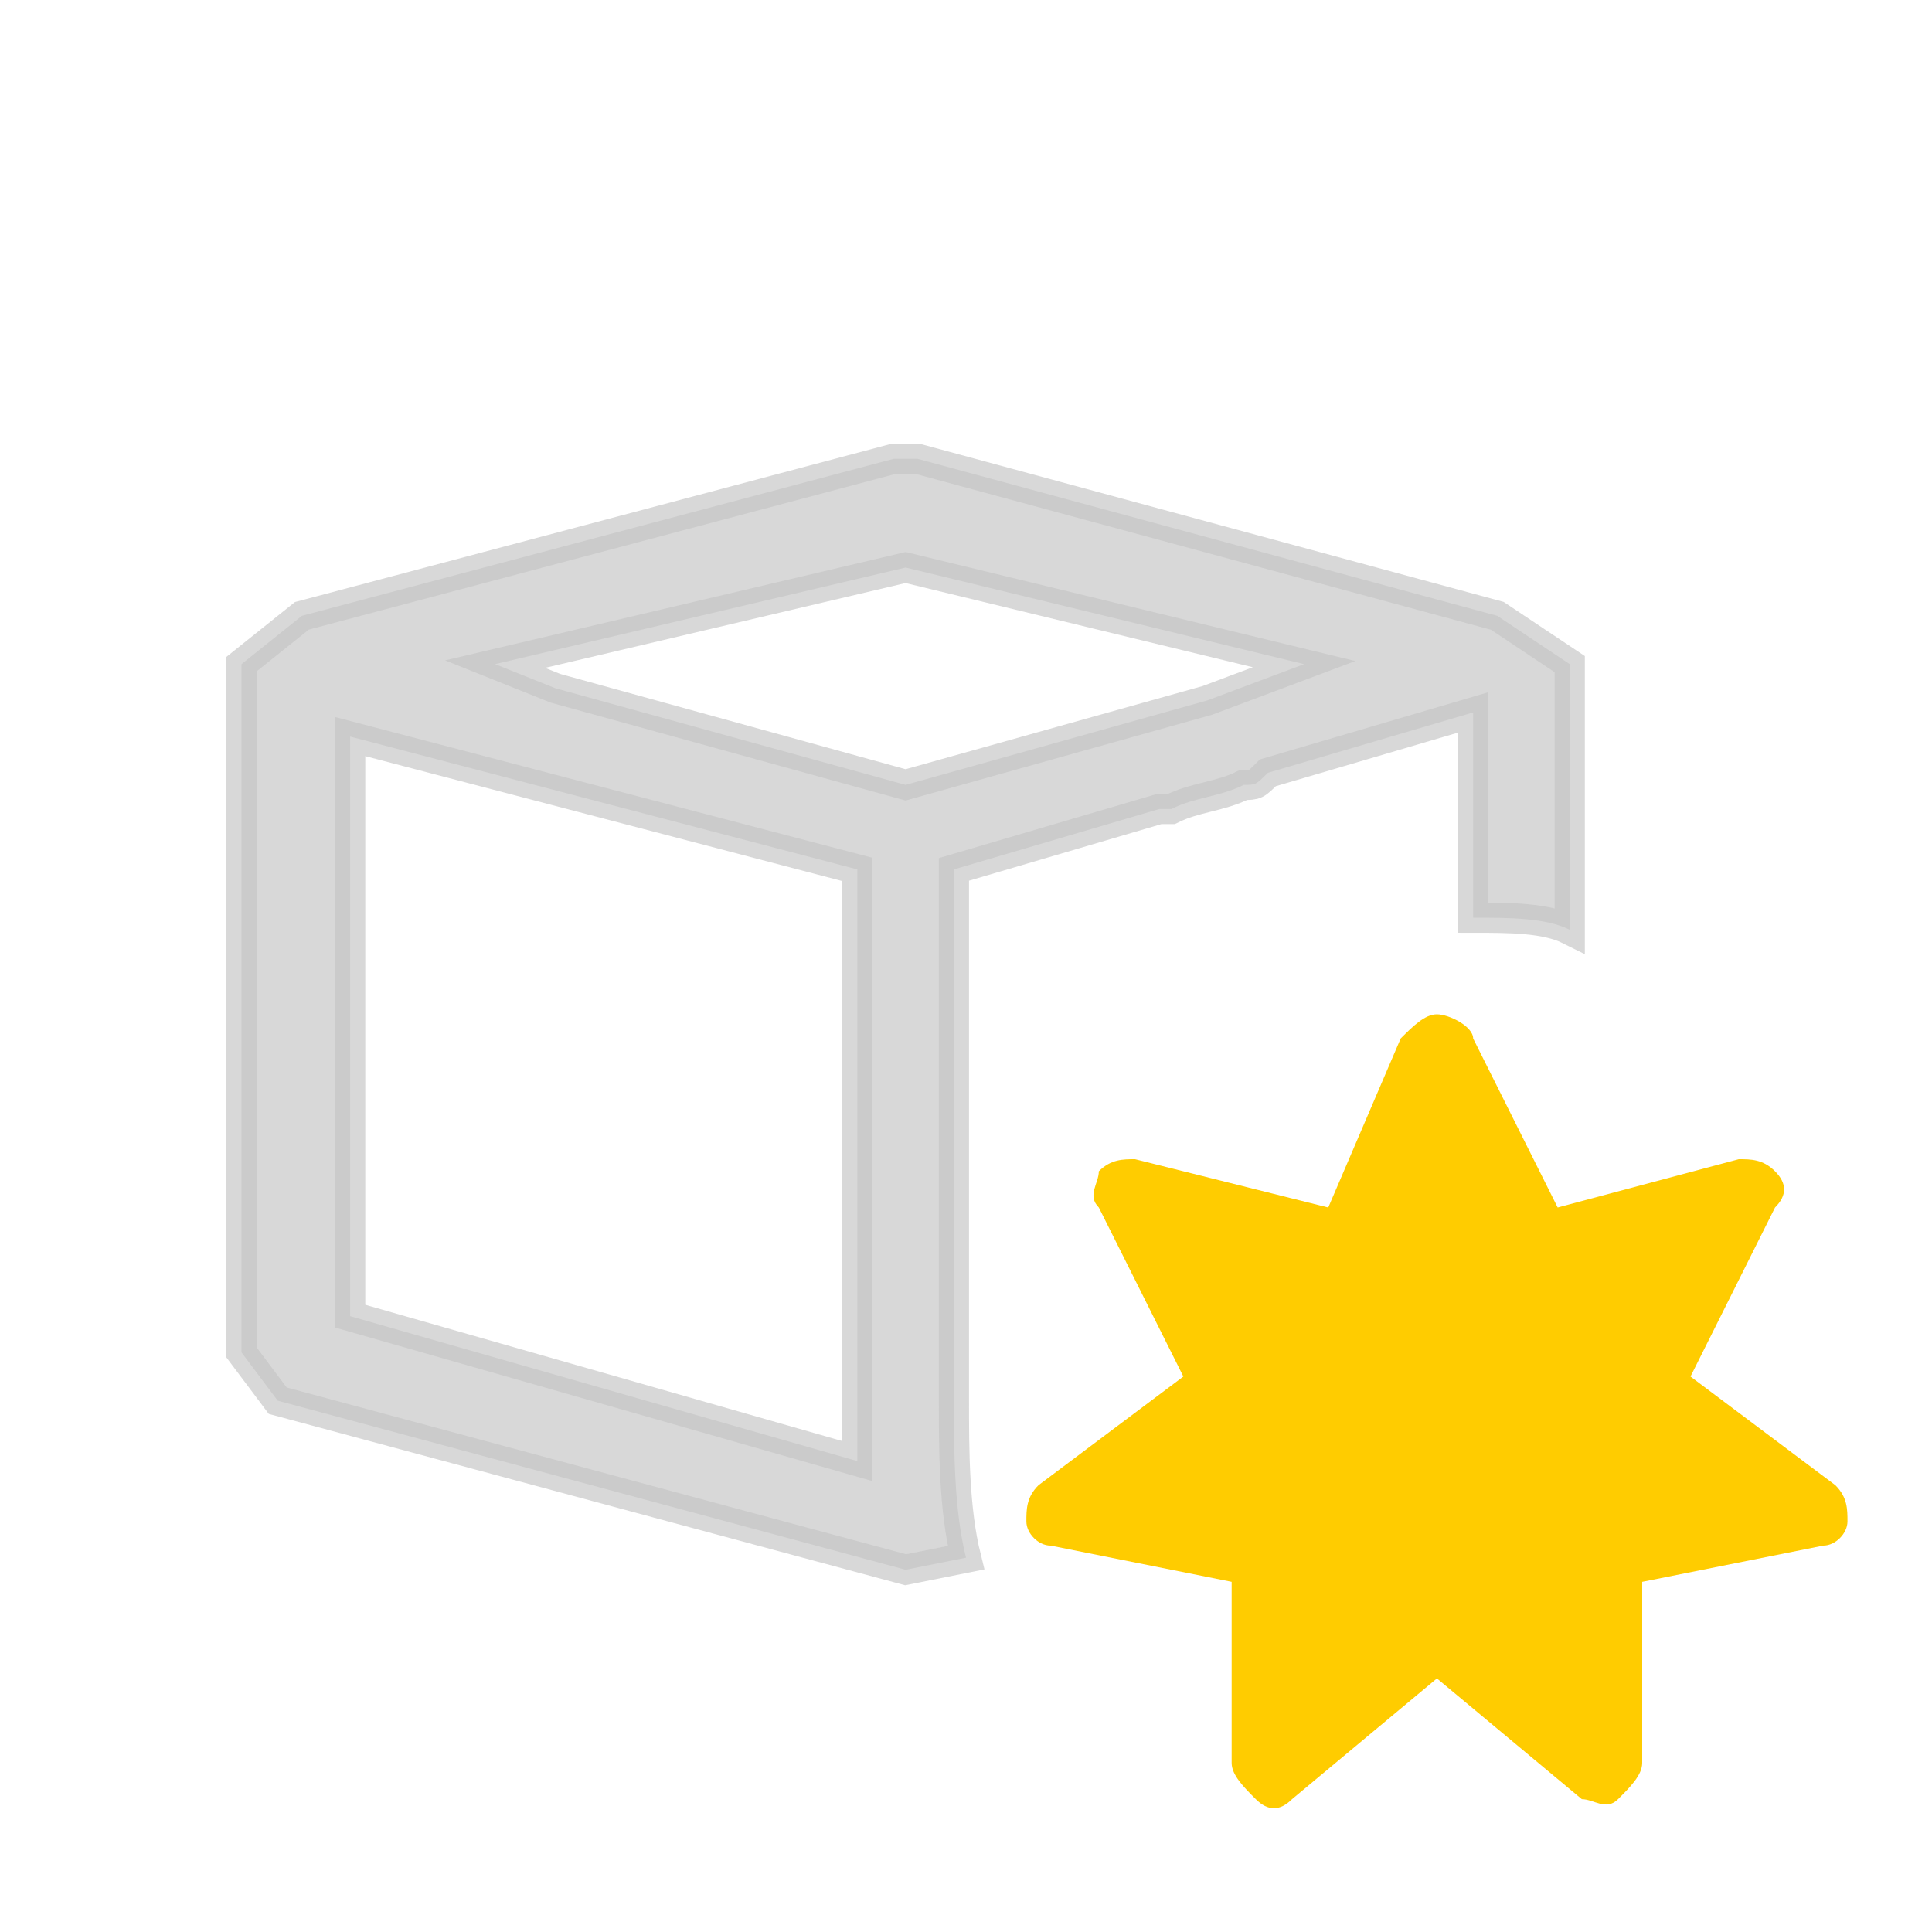 <?xml version="1.0" encoding="utf-8"?>
<!-- Generator: Adobe Illustrator 26.5.2, SVG Export Plug-In . SVG Version: 6.00 Build 0)  -->
<svg version="1.1" id="Layer_1" xmlns="http://www.w3.org/2000/svg" xmlns:xlink="http://www.w3.org/1999/xlink" x="0px" y="0px"
	 viewBox="0 0 16 16" style="enable-background:new 0 0 16 16;" xml:space="preserve">
<style type="text/css">
	
		.st0{opacity:0.67;fill-rule:evenodd;clip-rule:evenodd;fill:#C5C5C5;stroke:#C5C5C5;stroke-width:0.25;stroke-miterlimit:10;enable-background:new    ;}
	.st1{fill:#FFCC00;}
</style>
<path class="st0" d="M7.9,11.6V7.2l1.7-0.5l0,0h0.1c0.2-0.1,0.4-0.1,0.6-0.2c0.1,0,0.1,0,0.2-0.1l0,0l1.7-0.5v1.7
	c0.3,0,0.6,0,0.8,0.1V5.5l-0.6-0.4L7.6,3.8H7.4L2.5,5.1L2,5.5v5.7l0.3,0.4L7.5,13L8,12.9C7.9,12.5,7.9,12,7.9,11.6z M7.1,12.1
	l-4.2-1.2V6.1l4.2,1.1V12.1z M4.6,5.7L4.1,5.5l3.4-0.8l3.3,0.8L10,5.8L7.5,6.5L4.6,5.7z"/>
<path class="st1" d="M12.9,10l1.5-0.4c0.1,0,0.2,0,0.3,0.1c0.1,0.1,0.1,0.2,0,0.3L14,11.4l1.2,0.9c0.1,0.1,0.1,0.2,0.1,0.3
	c0,0.1-0.1,0.2-0.2,0.2l-1.5,0.3l0,1.5c0,0.1-0.1,0.2-0.2,0.3c-0.1,0.1-0.2,0-0.3,0l-1.2-1l-1.2,1c-0.1,0.1-0.2,0.1-0.3,0
	c-0.1-0.1-0.2-0.2-0.2-0.3l0-1.5l-1.5-0.3c-0.1,0-0.2-0.1-0.2-0.2c0-0.1,0-0.2,0.1-0.3l1.2-0.9l-0.7-1.4c-0.1-0.1,0-0.2,0-0.3
	c0.1-0.1,0.2-0.1,0.3-0.1L11,10l0.6-1.4c0.1-0.1,0.2-0.2,0.3-0.2c0.1,0,0.3,0.1,0.3,0.2L12.9,10z"/>
</svg>
